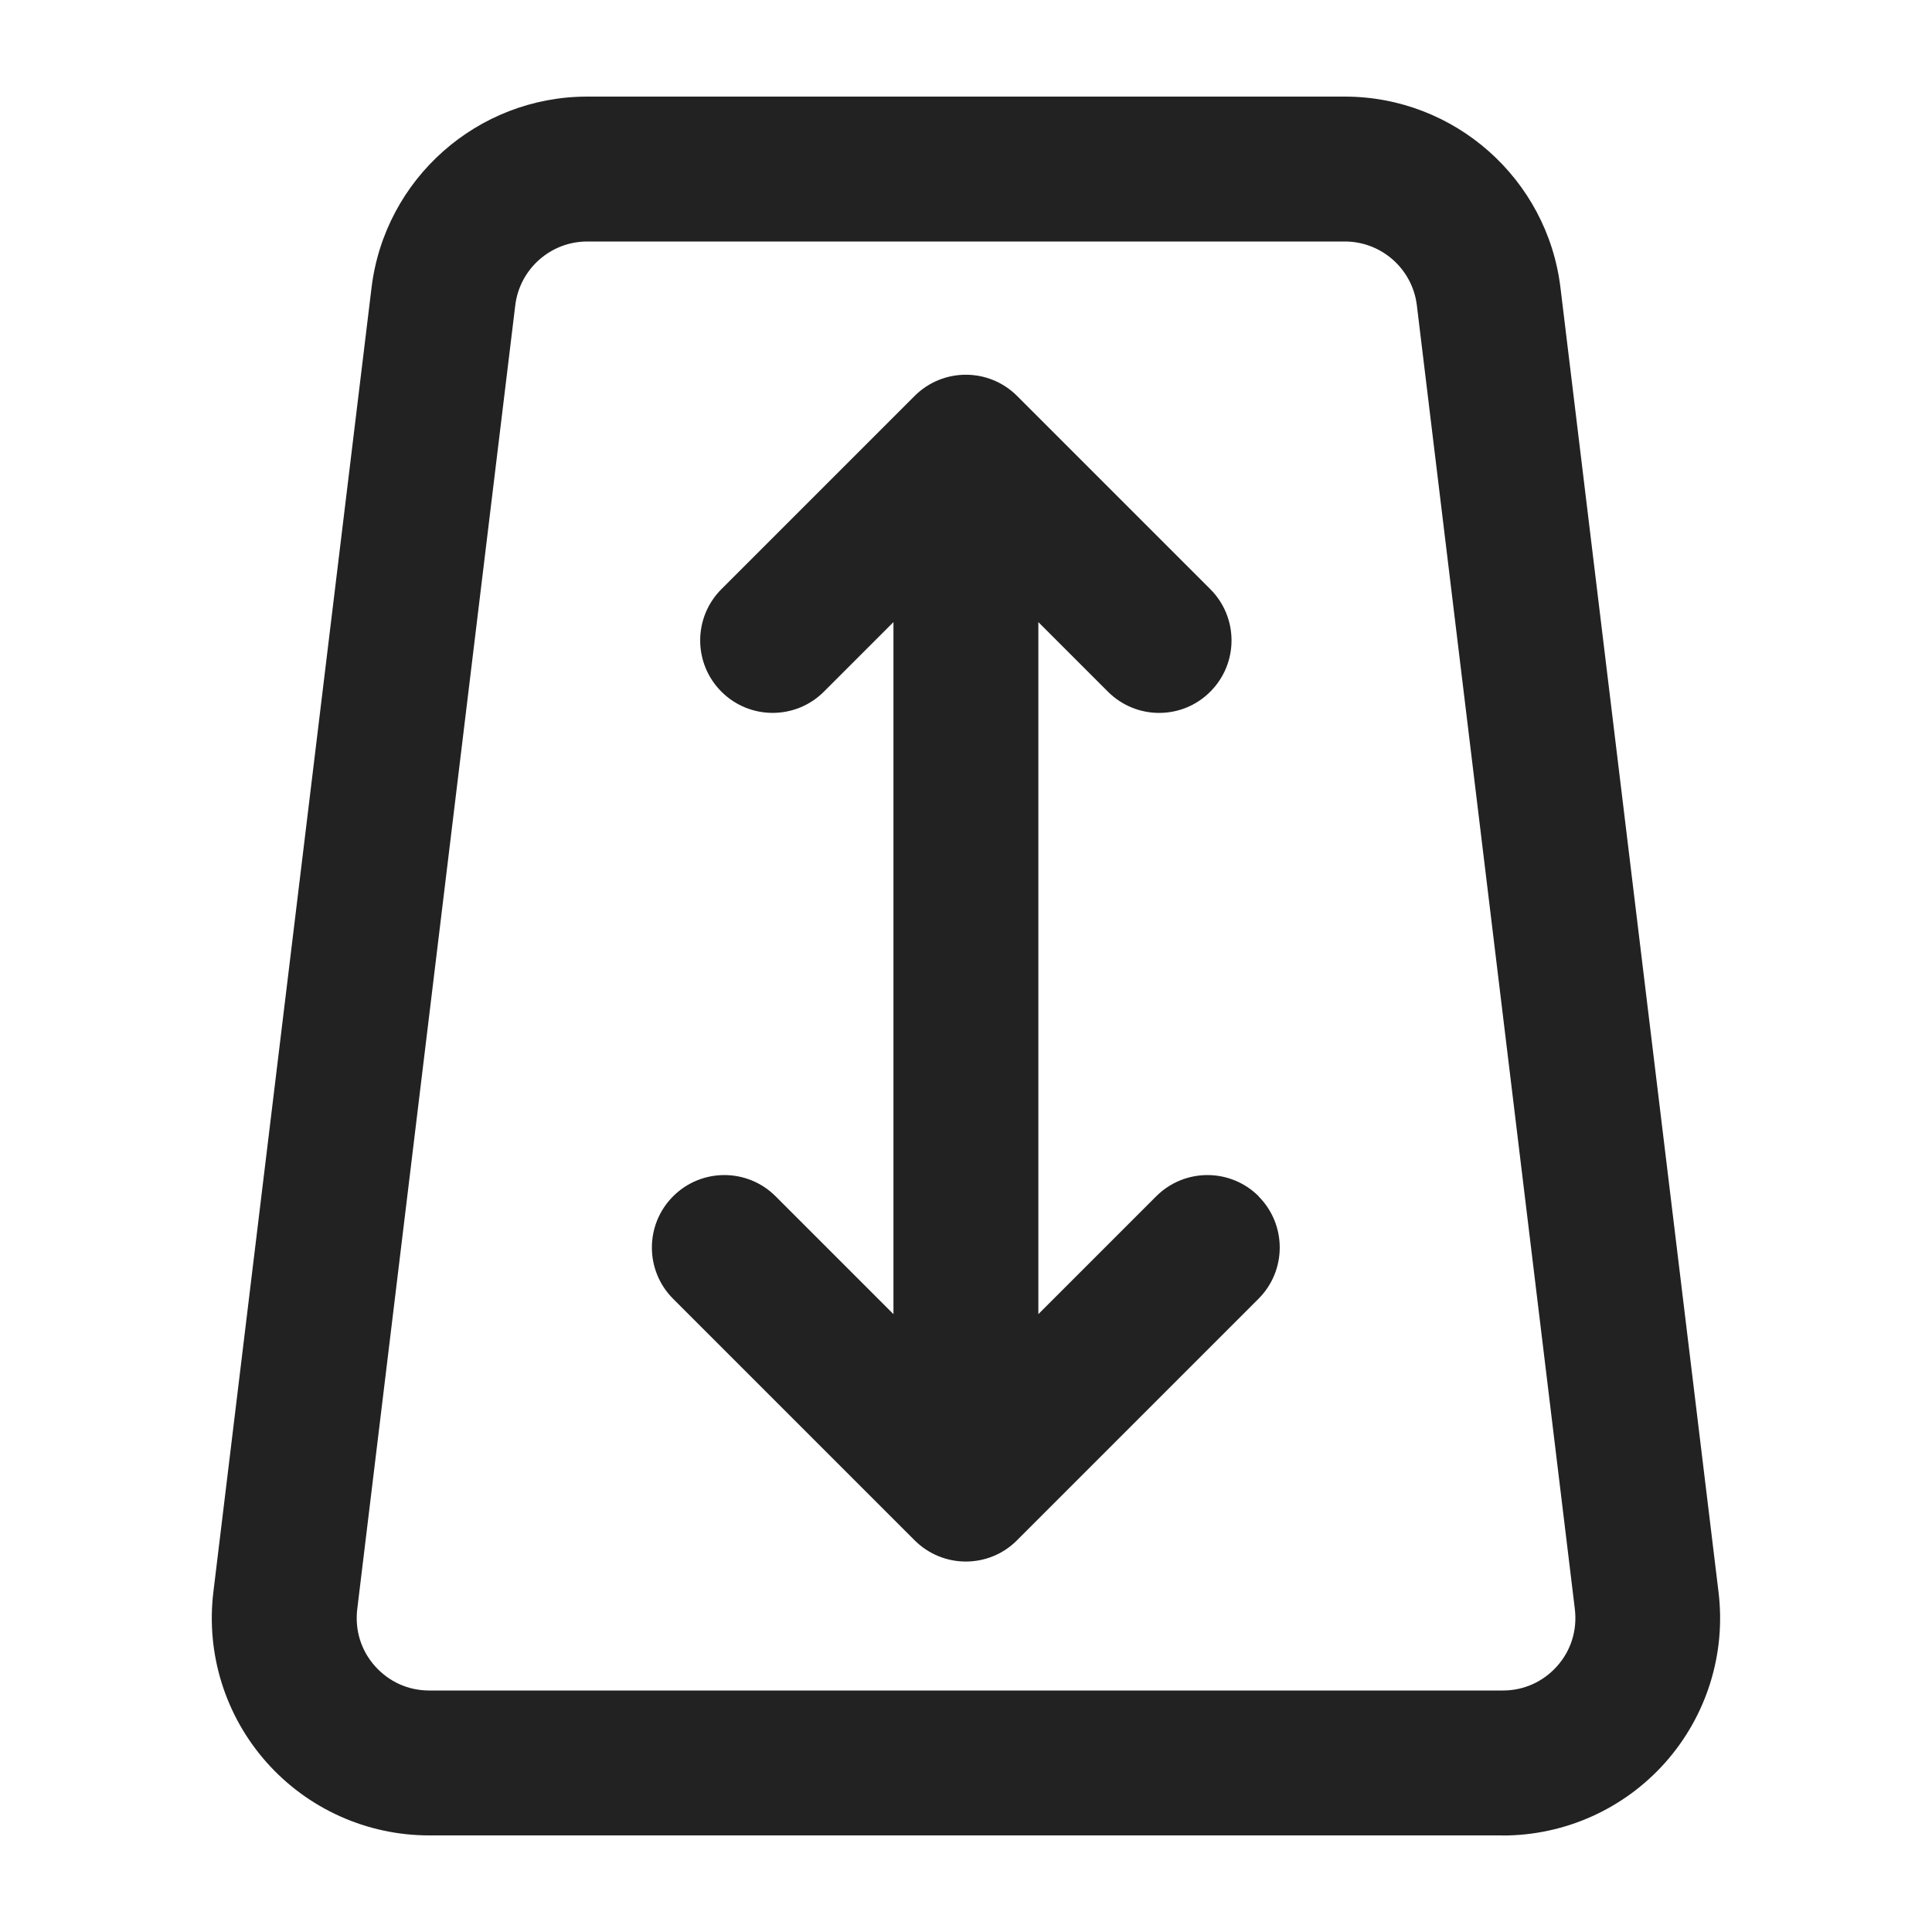 <?xml version="1.0" encoding="UTF-8"?>
<svg id="e" data-name="ICONS" xmlns="http://www.w3.org/2000/svg" width="20" height="20" viewBox="0 0 20 20">
  <path d="M15.558,19H4.442c-.644,0-1.257-.276-1.684-.758s-.627-1.124-.549-1.763L3.846,2.979c.137-1.129,1.098-1.979,2.233-1.979h7.842c1.136,0,2.097.851,2.233,1.979l1.636,13.501c.078.639-.122,1.281-.549,1.763s-1.04.758-1.684.758ZM6.079,2.5c-.379,0-.699.284-.745.66l-1.636,13.499c-.025.217.039.426.184.589.145.162.344.252.561.252h11.115c.217,0,.416-.09.561-.252.145-.163.209-.372.184-.589l-1.636-13.5c-.046-.375-.366-.659-.745-.659h-7.842Z" fill="#222"/>
  <path d="M13.03,12.384c-.293-.293-.768-.293-1.061,0l-1.22,1.22v-7.164l.72.72c.146.146.338.22.53.22s.384-.073.53-.22c.293-.293.293-.768,0-1.061l-2-2c-.293-.293-.768-.293-1.061,0l-2,2c-.293.293-.293.768,0,1.061s.768.293,1.061,0l.72-.72v7.164l-1.22-1.22c-.293-.293-.768-.293-1.061,0s-.293.768,0,1.061l2.5,2.5c.146.146.338.22.53.22s.384-.073.53-.22l2.5-2.5c.293-.293.293-.768,0-1.061Z" fill="#222"/>
</svg>